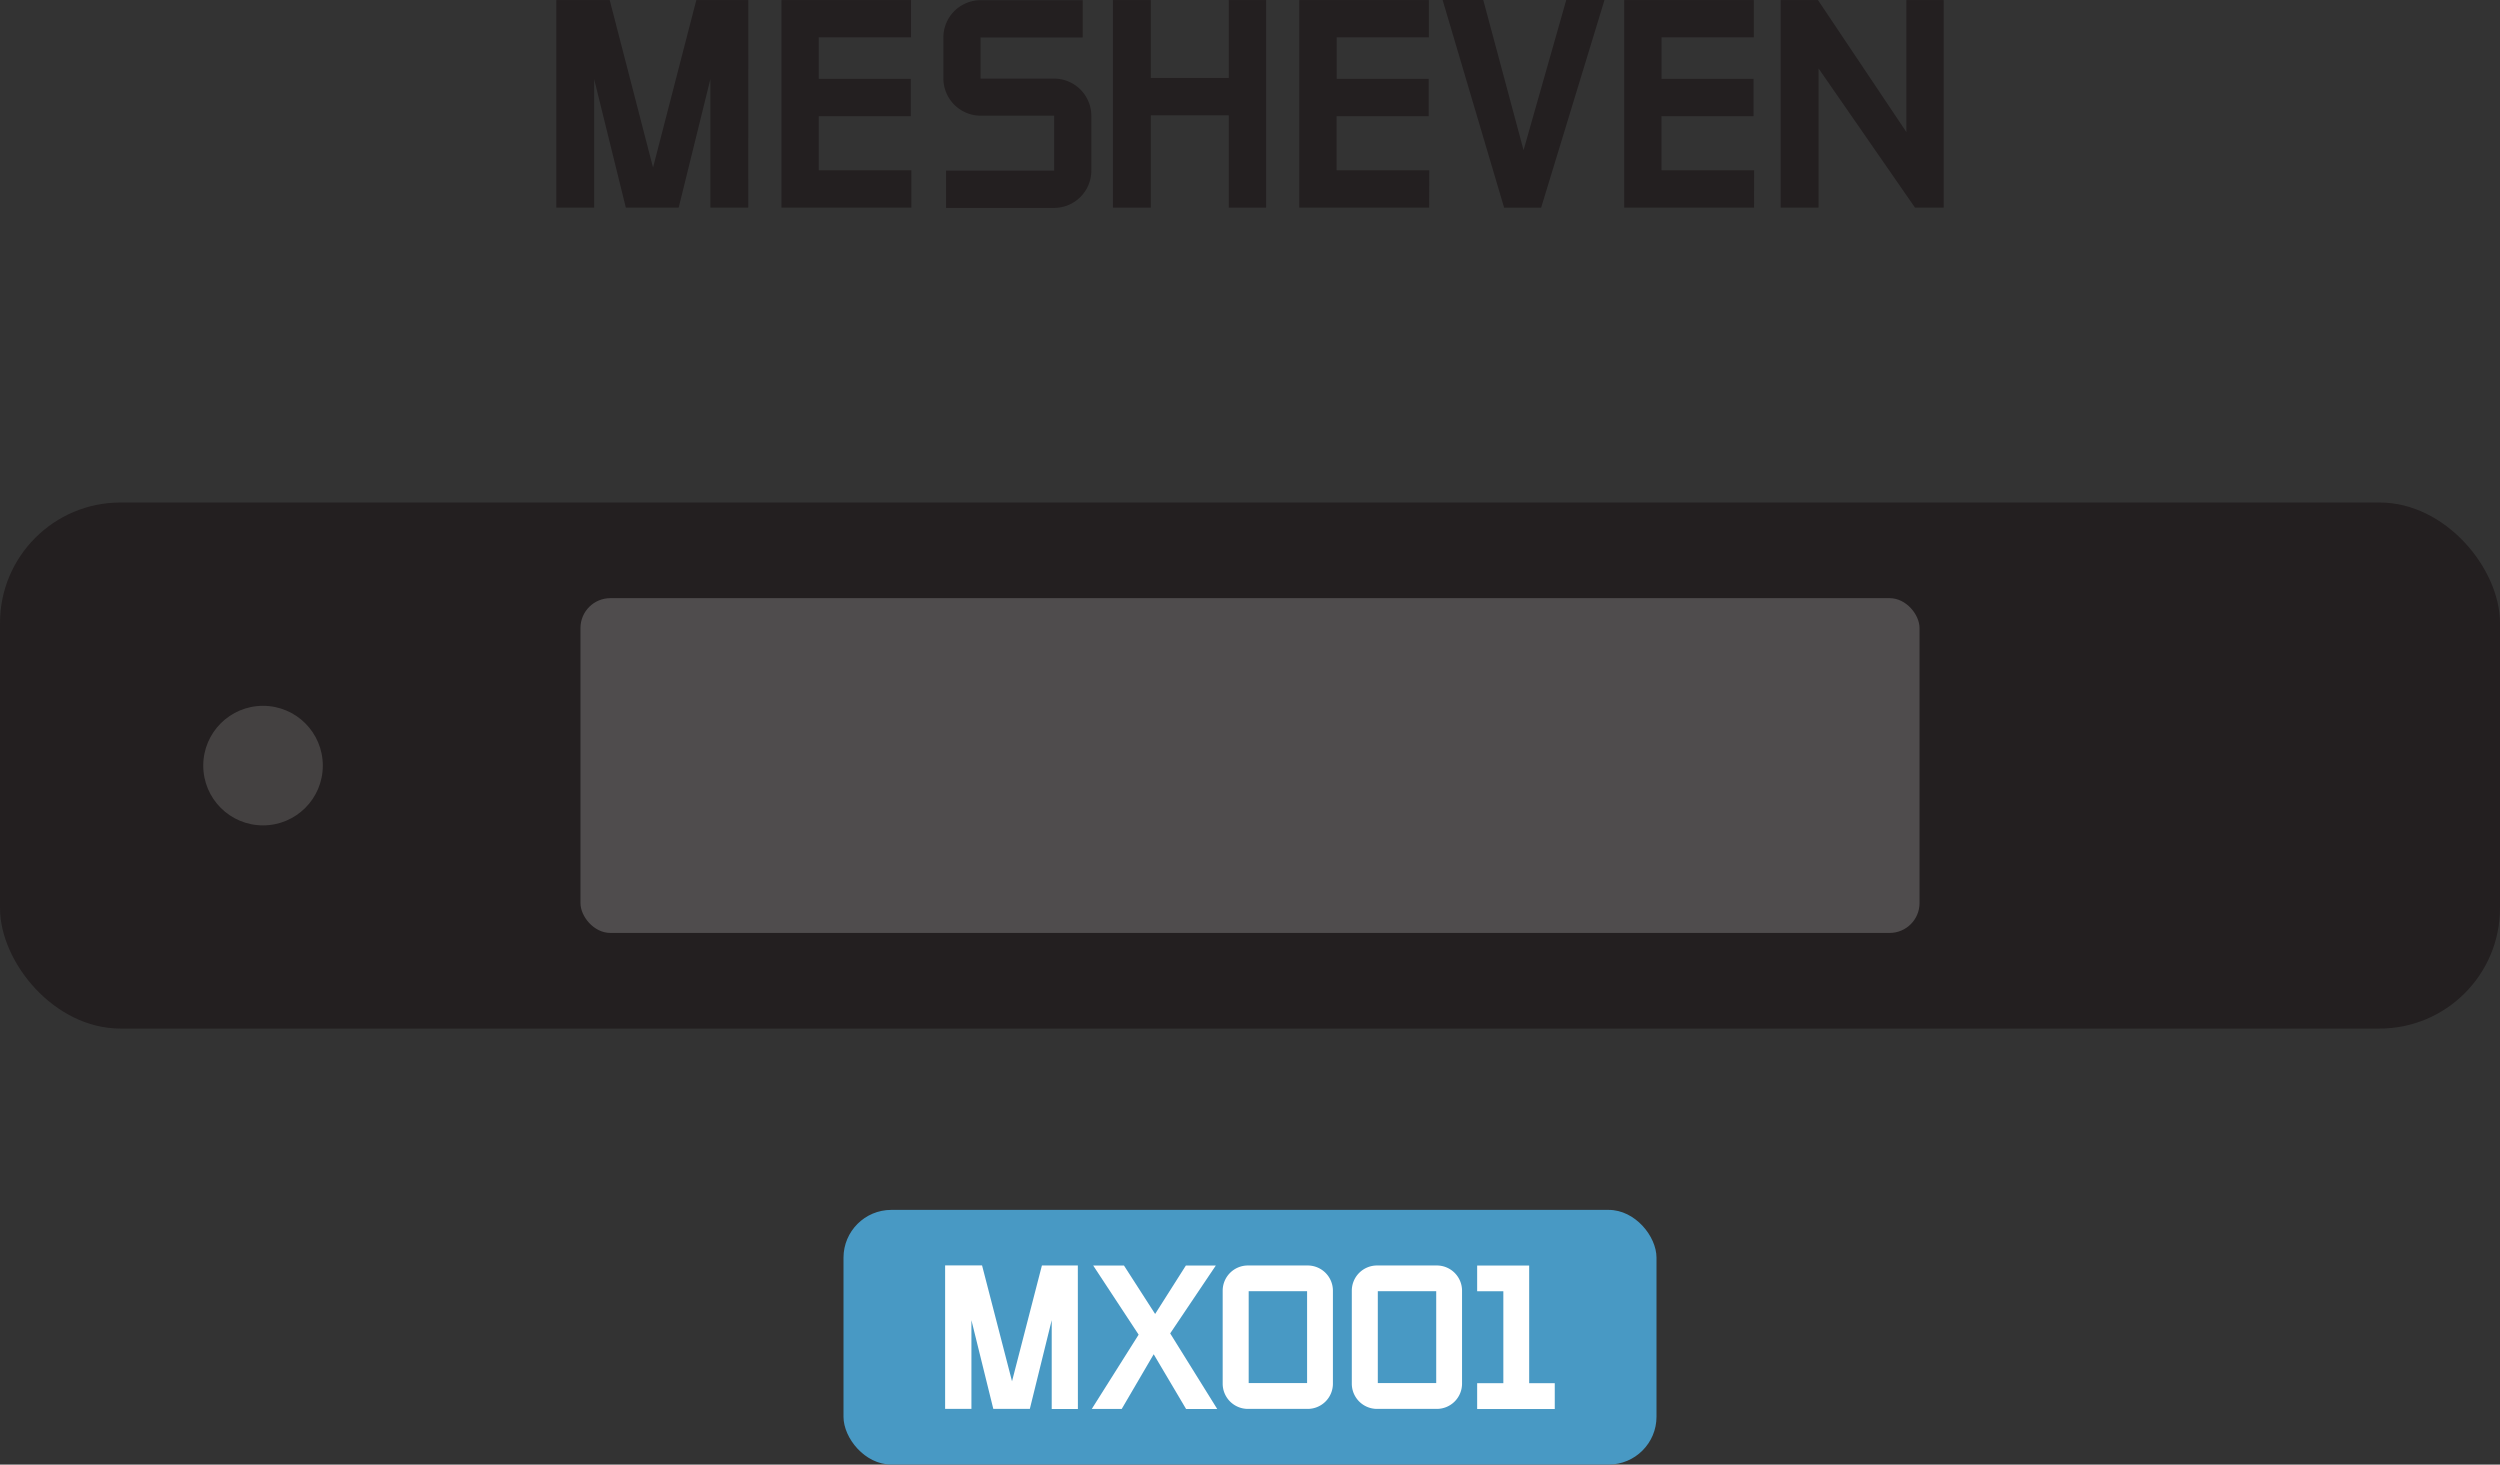 <svg
    xmlns="http://www.w3.org/2000/svg" 
    viewBox="-20.91 -12.25 41.820 24.5"
    >
 
    <rect x="-20.91" y="-12.25" width="41.820" height="24.5" fill="#333333" stroke="none"/>
 
    <rect width="41.82" height="8.80" x="-20.91" y="-3.844" fill="#231f20" rx="2.016" ry="2.016"/>
    <rect width="13.60" height="4.26" x="-06.80" y="+7.989" fill="#4899c4" rx="0.800" ry="0.800"/>
    <rect width="22.40" height="5.60" x="-11.20" y="-2.244" fill="#4f4c4d" rx="0.500" ry="0.500"/>

    <circle cx="-16.51" cy=".557" r="1" fill="#444141"/>

    <path fill="#231f20" d="m -8.393,-8.777h-0.634v-2.149l-0.53,2.149h-0.884l-0.53,-2.149v2.149h-0.633v-3.472h0.893l0.725,2.802l0.724,-2.802h0.87z"/>
    <path fill="#231f20" d="m -5.665,-8.777h-2.173v-3.472h2.168v0.624h-1.544v0.694h1.54v0.625h-1.54v0.904h1.549z"/>
    <path fill="#231f20" d="m -2.798 -12.247 v 0.624 h -1.709 v 0.688 h 1.229 a 0.624,0.624, 0, 0, 1, 0.624, 0.624 v 0.915 a 0.624,0.624, 0, 0, 1, -0.624, 0.624 h -1.806 v -0.624 h 1.808 v -0.919 h -1.229 a 0.624, 0.624, 0, 0, 1, -0.624, -0.624 v -0.685 a 0.624, 0.624, 0, 0, 1, 0.624, -0.623 z"/>
    <path fill="#231f20" d="m 0.27,-8.777h-0.625v-1.544h-1.304v1.544h-0.634v-3.472h0.634v1.303h1.304v-1.303h0.625z"/>
    <path fill="#231f20" d="m 2.997,-8.777h-2.173v-3.472h2.168v0.624h-1.542v0.694h1.539v0.625h-1.54v0.904h1.55z"/>
    <path fill="#231f20" d="m 5.93,-12.25l-1.06,3.474h-0.619l-1.029,-3.474h0.68l0.674,2.512l0.714,-2.512z"/>
    <path fill="#231f20" d="m 8.432,-8.777h-2.172v-3.472h2.168v0.624h-1.544v0.694h1.539v0.625h-1.54v0.904h1.55z"/>
    <path fill="#231f20" d="m 11.604,-8.777h-0.48l-1.613,-2.328v2.328h-0.634v-3.472h0.624l1.479,2.208v-2.208h0.624z"/>

    <path fill="#fff" d="m -0.548, 11.32, h -0.521, l -0.542 -0.916 -0.535 0.915 h -0.501 l 0.784 -1.243 l -0.76 -1.156 h 0.515 l 0.521 0.81 l 0.514 -0.81 h 0.501 l -0.763 1.135z"/>
    <path fill="#fff" d="m +3.125, 08.919 a 0.422, 0.422, 0, 0, 1, 0.422, 0.422 v 1.555 a 0.422, 0.422, 0, 0, 1, -0.422, +0.422 h -1 a 0.422, 0.422, 0, 0, 1, -0.422, -0.422 v -1.555 a 0.422, 0.422, 0, 0, 1, 0.422, -0.422 m 0.99, 0.43 h -0.977 v 1.537 h 0.977 v -1.537 z"/>
    <path fill="#fff" d="m +0.965, 08.919 a 0.422, 0.422, 0, 0, 1, 0.422, 0.422 v 1.555 a 0.422, 0.422, 0, 0, 1, -0.422, +0.422 h -1 a 0.422, 0.422, 0, 0, 1, -0.422, -0.422 v -1.555 a 0.422, 0.422, 0, 0, 1, 0.422, -0.422 m 0.99, 0.43 h -0.977 v 1.537 h 0.977 v -1.537 z"/>
    <path fill="#fff" d="m -2.879, 11.32 h -0.438, v -1.486 l -0.366, 1.484 h -0.611 l-0.366, -1.484 v 1.484 h-0.44 v -2.4 h 0.618 l 0.501, 1.938 l 0.5, -1.937 h 0.601z"/>
    <path fill="#fff" d="m +5.098, 11.32 h -1.298, v -0.432h0.438v-1.538h-0.438v-0.43h0.87v1.968h0.428z"/>
</svg>